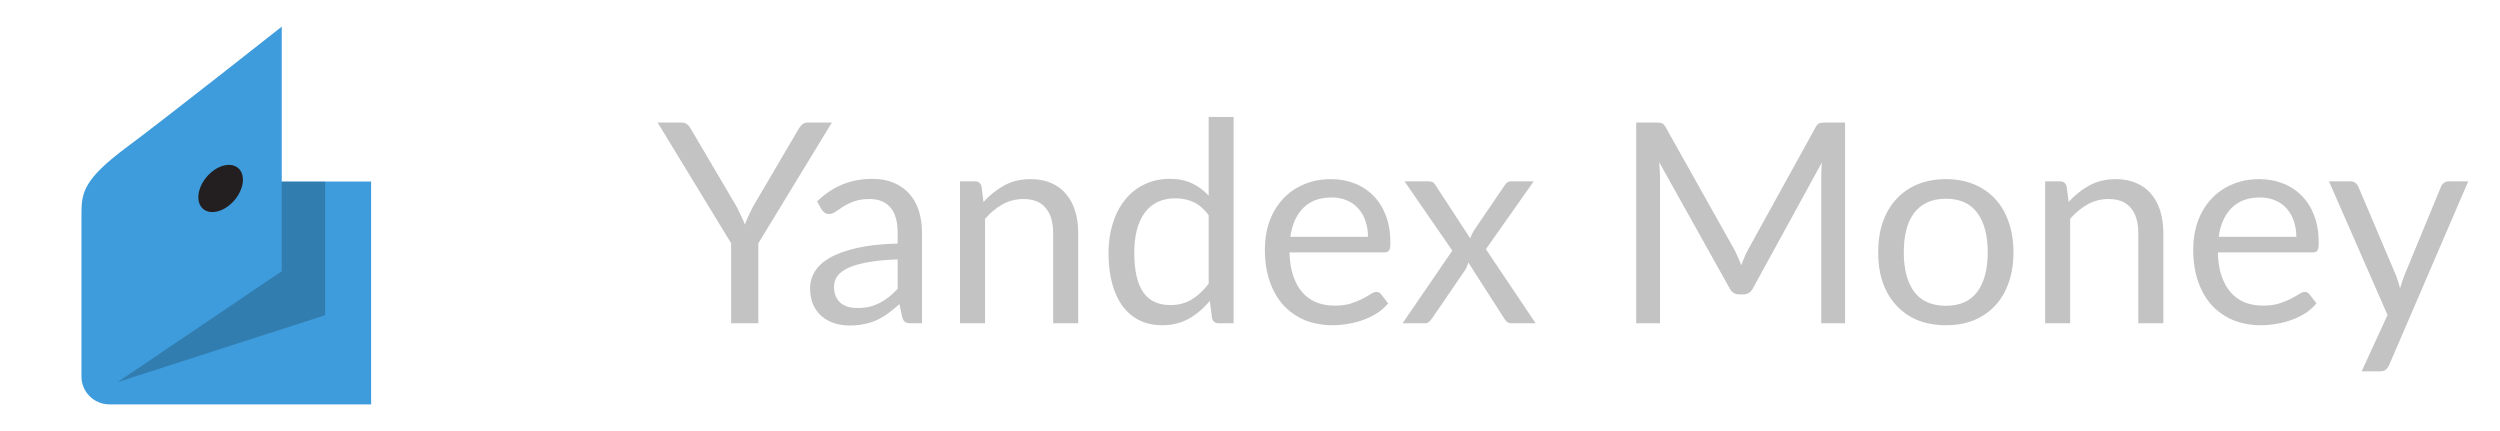 <svg width="116" height="20" viewBox="0 0 116 20" fill="none" xmlns="http://www.w3.org/2000/svg">
<path fill-rule="evenodd" clip-rule="evenodd" d="M3.78 9.931C3.78 8.947 3.863 8.322 5.918 6.801C7.619 5.541 13.073 1.237 13.073 1.237V8.422H17.22V18.763H5.075C4.363 18.763 3.78 18.184 3.78 17.478L3.78 9.931V9.931Z" fill="#3E9CDC"/>
<path fill-rule="evenodd" clip-rule="evenodd" d="M13.073 8.422V12.585L5.452 17.733L15.087 14.625V8.422H13.073Z" fill="black" fill-opacity="0.2"/>
<path fill-rule="evenodd" clip-rule="evenodd" d="M9.59 8.207C10.036 7.68 10.687 7.494 11.044 7.792C11.402 8.089 11.33 8.757 10.885 9.284C10.439 9.81 9.788 9.996 9.431 9.699C9.073 9.401 9.145 8.733 9.59 8.207V8.207Z" fill="#231F20"/>
<path d="M35.186 11.289V15H33.925V11.289L30.513 5.686H31.618C31.731 5.686 31.819 5.714 31.884 5.77C31.949 5.822 32.006 5.891 32.053 5.978L34.185 9.598C34.263 9.75 34.333 9.893 34.393 10.027C34.458 10.158 34.515 10.287 34.562 10.418C34.61 10.287 34.664 10.158 34.725 10.027C34.786 9.893 34.855 9.75 34.933 9.598L37.058 5.978C37.097 5.904 37.152 5.837 37.221 5.777C37.29 5.716 37.379 5.686 37.487 5.686H38.599L35.186 11.289ZM42.267 15C42.155 15 42.068 14.983 42.008 14.948C41.947 14.909 41.899 14.835 41.864 14.727L41.734 14.11C41.561 14.265 41.39 14.406 41.221 14.532C41.056 14.653 40.883 14.757 40.701 14.844C40.523 14.926 40.331 14.989 40.123 15.033C39.919 15.08 39.691 15.104 39.44 15.104C39.184 15.104 38.944 15.069 38.718 15C38.493 14.926 38.296 14.818 38.127 14.675C37.962 14.532 37.83 14.352 37.73 14.136C37.635 13.915 37.587 13.655 37.587 13.355C37.587 13.095 37.659 12.846 37.802 12.608C37.945 12.365 38.177 12.151 38.498 11.964C38.818 11.778 39.236 11.627 39.752 11.509C40.268 11.388 40.9 11.319 41.65 11.302V10.788C41.65 10.277 41.539 9.891 41.319 9.631C41.097 9.367 40.775 9.235 40.35 9.235C40.064 9.235 39.824 9.271 39.629 9.345C39.438 9.414 39.271 9.495 39.128 9.585C38.989 9.672 38.868 9.752 38.764 9.826C38.664 9.895 38.565 9.93 38.465 9.93C38.387 9.93 38.32 9.911 38.264 9.871C38.207 9.828 38.16 9.776 38.12 9.716L37.913 9.345C38.276 8.994 38.669 8.732 39.089 8.559C39.509 8.385 39.975 8.299 40.486 8.299C40.855 8.299 41.182 8.359 41.468 8.48C41.754 8.602 41.995 8.771 42.19 8.988C42.385 9.204 42.532 9.466 42.632 9.774C42.731 10.082 42.781 10.42 42.781 10.788V15H42.267ZM39.785 14.291C39.988 14.291 40.175 14.272 40.343 14.233C40.513 14.19 40.671 14.131 40.818 14.057C40.97 13.979 41.113 13.886 41.247 13.778C41.386 13.665 41.52 13.54 41.65 13.401V12.036C41.117 12.053 40.662 12.097 40.285 12.166C39.912 12.231 39.607 12.318 39.368 12.426C39.135 12.534 38.963 12.662 38.855 12.809C38.751 12.957 38.699 13.121 38.699 13.303C38.699 13.477 38.727 13.626 38.783 13.752C38.84 13.878 38.916 13.982 39.011 14.064C39.111 14.142 39.225 14.2 39.355 14.239C39.49 14.274 39.633 14.291 39.785 14.291ZM44.543 15V8.415H45.239C45.404 8.415 45.505 8.496 45.544 8.656L45.635 9.371C45.921 9.055 46.242 8.799 46.597 8.604C46.953 8.409 47.362 8.312 47.826 8.312C48.186 8.312 48.502 8.372 48.775 8.493C49.052 8.611 49.282 8.78 49.464 9.001C49.65 9.217 49.791 9.479 49.886 9.787C49.982 10.095 50.029 10.435 50.029 10.807V15H48.866V10.807C48.866 10.309 48.751 9.924 48.521 9.65C48.296 9.373 47.952 9.235 47.488 9.235C47.141 9.235 46.818 9.317 46.519 9.482C46.225 9.646 45.954 9.869 45.707 10.151V15H44.543ZM56.55 15C56.386 15 56.282 14.92 56.238 14.759L56.134 13.96C55.853 14.302 55.53 14.578 55.166 14.786C54.806 14.989 54.392 15.091 53.924 15.091C53.547 15.091 53.205 15.02 52.897 14.877C52.59 14.729 52.328 14.515 52.111 14.233C51.894 13.951 51.727 13.6 51.61 13.18C51.493 12.76 51.435 12.277 51.435 11.73C51.435 11.245 51.5 10.794 51.63 10.379C51.76 9.958 51.946 9.594 52.189 9.287C52.432 8.979 52.728 8.738 53.079 8.565C53.435 8.387 53.833 8.299 54.275 8.299C54.678 8.299 55.023 8.368 55.309 8.507C55.599 8.641 55.857 8.832 56.082 9.079V5.426H57.239V15H56.55ZM54.301 14.155C54.683 14.155 55.014 14.068 55.296 13.895C55.582 13.722 55.844 13.477 56.082 13.161V9.982C55.866 9.696 55.632 9.495 55.38 9.377C55.129 9.261 54.847 9.202 54.535 9.202C53.924 9.202 53.454 9.421 53.125 9.858C52.796 10.296 52.631 10.92 52.631 11.73C52.631 12.159 52.668 12.528 52.741 12.835C52.815 13.139 52.923 13.39 53.066 13.589C53.209 13.784 53.385 13.928 53.593 14.018C53.801 14.11 54.037 14.155 54.301 14.155ZM61.764 8.312C62.159 8.312 62.523 8.379 62.856 8.513C63.194 8.643 63.485 8.834 63.727 9.085C63.974 9.332 64.167 9.64 64.306 10.008C64.445 10.372 64.514 10.788 64.514 11.256C64.514 11.438 64.494 11.559 64.455 11.62C64.416 11.681 64.343 11.711 64.234 11.711H59.834C59.843 12.127 59.899 12.489 60.003 12.796C60.107 13.104 60.25 13.362 60.432 13.57C60.614 13.774 60.831 13.928 61.082 14.031C61.333 14.131 61.615 14.181 61.927 14.181C62.217 14.181 62.466 14.149 62.674 14.084C62.887 14.014 63.069 13.941 63.22 13.863C63.372 13.784 63.498 13.713 63.597 13.648C63.701 13.579 63.79 13.544 63.864 13.544C63.959 13.544 64.033 13.581 64.085 13.655L64.41 14.077C64.267 14.25 64.096 14.402 63.896 14.532C63.697 14.658 63.483 14.762 63.253 14.844C63.028 14.926 62.794 14.987 62.551 15.026C62.308 15.069 62.068 15.091 61.829 15.091C61.374 15.091 60.954 15.015 60.568 14.864C60.187 14.707 59.855 14.482 59.574 14.188C59.297 13.889 59.08 13.52 58.924 13.082C58.768 12.645 58.69 12.142 58.69 11.575C58.69 11.115 58.759 10.686 58.898 10.287C59.041 9.889 59.245 9.544 59.509 9.254C59.773 8.959 60.096 8.73 60.477 8.565C60.859 8.396 61.288 8.312 61.764 8.312ZM61.79 9.163C61.231 9.163 60.791 9.325 60.471 9.65C60.15 9.971 59.951 10.418 59.873 10.989H63.474C63.474 10.721 63.435 10.476 63.357 10.255C63.283 10.03 63.173 9.837 63.025 9.677C62.882 9.512 62.707 9.386 62.499 9.3C62.291 9.209 62.055 9.163 61.79 9.163ZM67.387 11.627L65.17 8.415H66.282C66.377 8.415 66.446 8.431 66.49 8.461C66.533 8.491 66.572 8.535 66.607 8.591L68.219 11.061C68.258 10.94 68.314 10.818 68.388 10.697L69.805 8.617C69.844 8.556 69.885 8.509 69.928 8.474C69.976 8.435 70.032 8.415 70.097 8.415H71.163L68.947 11.562L71.254 15H70.143C70.047 15 69.972 14.976 69.915 14.928C69.863 14.877 69.82 14.82 69.785 14.759L68.128 12.179C68.097 12.305 68.052 12.417 67.991 12.517L66.457 14.759C66.414 14.82 66.366 14.877 66.314 14.928C66.266 14.976 66.199 15 66.113 15H65.079L67.387 11.627ZM80.502 11.633C80.554 11.737 80.604 11.848 80.652 11.964C80.7 12.077 80.747 12.19 80.795 12.303C80.838 12.185 80.884 12.071 80.931 11.958C80.979 11.841 81.031 11.73 81.087 11.627L84.246 5.9C84.298 5.8 84.355 5.74 84.415 5.718C84.48 5.696 84.569 5.686 84.682 5.686H85.611V15H84.506V8.155C84.506 8.065 84.509 7.967 84.513 7.863C84.517 7.759 84.524 7.653 84.532 7.545L81.341 13.368C81.241 13.563 81.09 13.661 80.886 13.661H80.704C80.5 13.661 80.349 13.563 80.249 13.368L76.986 7.525C76.999 7.638 77.008 7.748 77.012 7.856C77.021 7.965 77.025 8.065 77.025 8.155V15H75.92V5.686H76.849C76.962 5.686 77.049 5.696 77.109 5.718C77.17 5.74 77.229 5.8 77.285 5.9L80.502 11.633ZM90.293 8.312C90.773 8.312 91.207 8.392 91.593 8.552C91.978 8.712 92.308 8.94 92.581 9.235C92.853 9.529 93.061 9.887 93.204 10.307C93.352 10.723 93.425 11.189 93.425 11.704C93.425 12.225 93.352 12.693 93.204 13.108C93.061 13.524 92.853 13.88 92.581 14.175C92.308 14.469 91.978 14.697 91.593 14.857C91.207 15.013 90.773 15.091 90.293 15.091C89.807 15.091 89.37 15.013 88.98 14.857C88.594 14.697 88.264 14.469 87.992 14.175C87.719 13.88 87.508 13.524 87.361 13.108C87.218 12.693 87.147 12.225 87.147 11.704C87.147 11.189 87.218 10.723 87.361 10.307C87.508 9.887 87.719 9.529 87.992 9.235C88.264 8.94 88.594 8.712 88.98 8.552C89.37 8.392 89.807 8.312 90.293 8.312ZM90.293 14.188C90.942 14.188 91.428 13.971 91.749 13.537C92.069 13.1 92.23 12.491 92.23 11.711C92.23 10.927 92.069 10.316 91.749 9.878C91.428 9.44 90.942 9.222 90.293 9.222C89.963 9.222 89.675 9.278 89.428 9.39C89.185 9.503 88.982 9.666 88.817 9.878C88.657 10.09 88.535 10.352 88.453 10.665C88.375 10.972 88.336 11.321 88.336 11.711C88.336 12.491 88.496 13.1 88.817 13.537C89.142 13.971 89.634 14.188 90.293 14.188ZM94.893 15V8.415H95.588C95.753 8.415 95.855 8.496 95.894 8.656L95.985 9.371C96.271 9.055 96.592 8.799 96.947 8.604C97.302 8.409 97.712 8.312 98.175 8.312C98.535 8.312 98.852 8.372 99.124 8.493C99.402 8.611 99.632 8.78 99.814 9.001C100 9.217 100.141 9.479 100.236 9.787C100.331 10.095 100.379 10.435 100.379 10.807V15H99.216V10.807C99.216 10.309 99.101 9.924 98.871 9.65C98.646 9.373 98.301 9.235 97.838 9.235C97.491 9.235 97.168 9.317 96.869 9.482C96.574 9.646 96.303 9.869 96.056 10.151V15H94.893ZM104.84 8.312C105.234 8.312 105.598 8.379 105.932 8.513C106.27 8.643 106.56 8.834 106.803 9.085C107.05 9.332 107.242 9.64 107.381 10.008C107.52 10.372 107.589 10.788 107.589 11.256C107.589 11.438 107.57 11.559 107.531 11.62C107.492 11.681 107.418 11.711 107.31 11.711H102.909C102.918 12.127 102.974 12.489 103.078 12.796C103.182 13.104 103.325 13.362 103.507 13.57C103.689 13.774 103.906 13.928 104.157 14.031C104.408 14.131 104.69 14.181 105.002 14.181C105.292 14.181 105.542 14.149 105.75 14.084C105.962 14.014 106.144 13.941 106.296 13.863C106.447 13.784 106.573 13.713 106.673 13.648C106.777 13.579 106.865 13.544 106.939 13.544C107.034 13.544 107.108 13.581 107.16 13.655L107.485 14.077C107.342 14.25 107.171 14.402 106.972 14.532C106.772 14.658 106.558 14.762 106.328 14.844C106.103 14.926 105.869 14.987 105.626 15.026C105.383 15.069 105.143 15.091 104.905 15.091C104.45 15.091 104.029 15.015 103.644 14.864C103.262 14.707 102.931 14.482 102.649 14.188C102.372 13.889 102.155 13.52 101.999 13.082C101.843 12.645 101.765 12.142 101.765 11.575C101.765 11.115 101.834 10.686 101.973 10.287C102.116 9.889 102.32 9.544 102.584 9.254C102.848 8.959 103.171 8.73 103.553 8.565C103.934 8.396 104.363 8.312 104.84 8.312ZM104.866 9.163C104.307 9.163 103.867 9.325 103.546 9.65C103.225 9.971 103.026 10.418 102.948 10.989H106.549C106.549 10.721 106.51 10.476 106.432 10.255C106.358 10.03 106.248 9.837 106.101 9.677C105.958 9.512 105.782 9.386 105.574 9.3C105.366 9.209 105.13 9.163 104.866 9.163ZM110.854 16.944C110.815 17.03 110.765 17.099 110.704 17.151C110.648 17.203 110.559 17.23 110.438 17.23H109.58L110.782 14.617L108.065 8.415H109.066C109.166 8.415 109.244 8.441 109.3 8.493C109.361 8.541 109.402 8.595 109.424 8.656L111.185 12.803C111.22 12.903 111.252 13 111.283 13.095C111.313 13.187 111.339 13.282 111.361 13.382C111.417 13.187 111.482 12.992 111.556 12.796L113.265 8.656C113.291 8.587 113.334 8.53 113.395 8.487C113.46 8.439 113.532 8.415 113.61 8.415H114.526L110.854 16.944Z" fill="#C3C3C3"/>
</svg>
